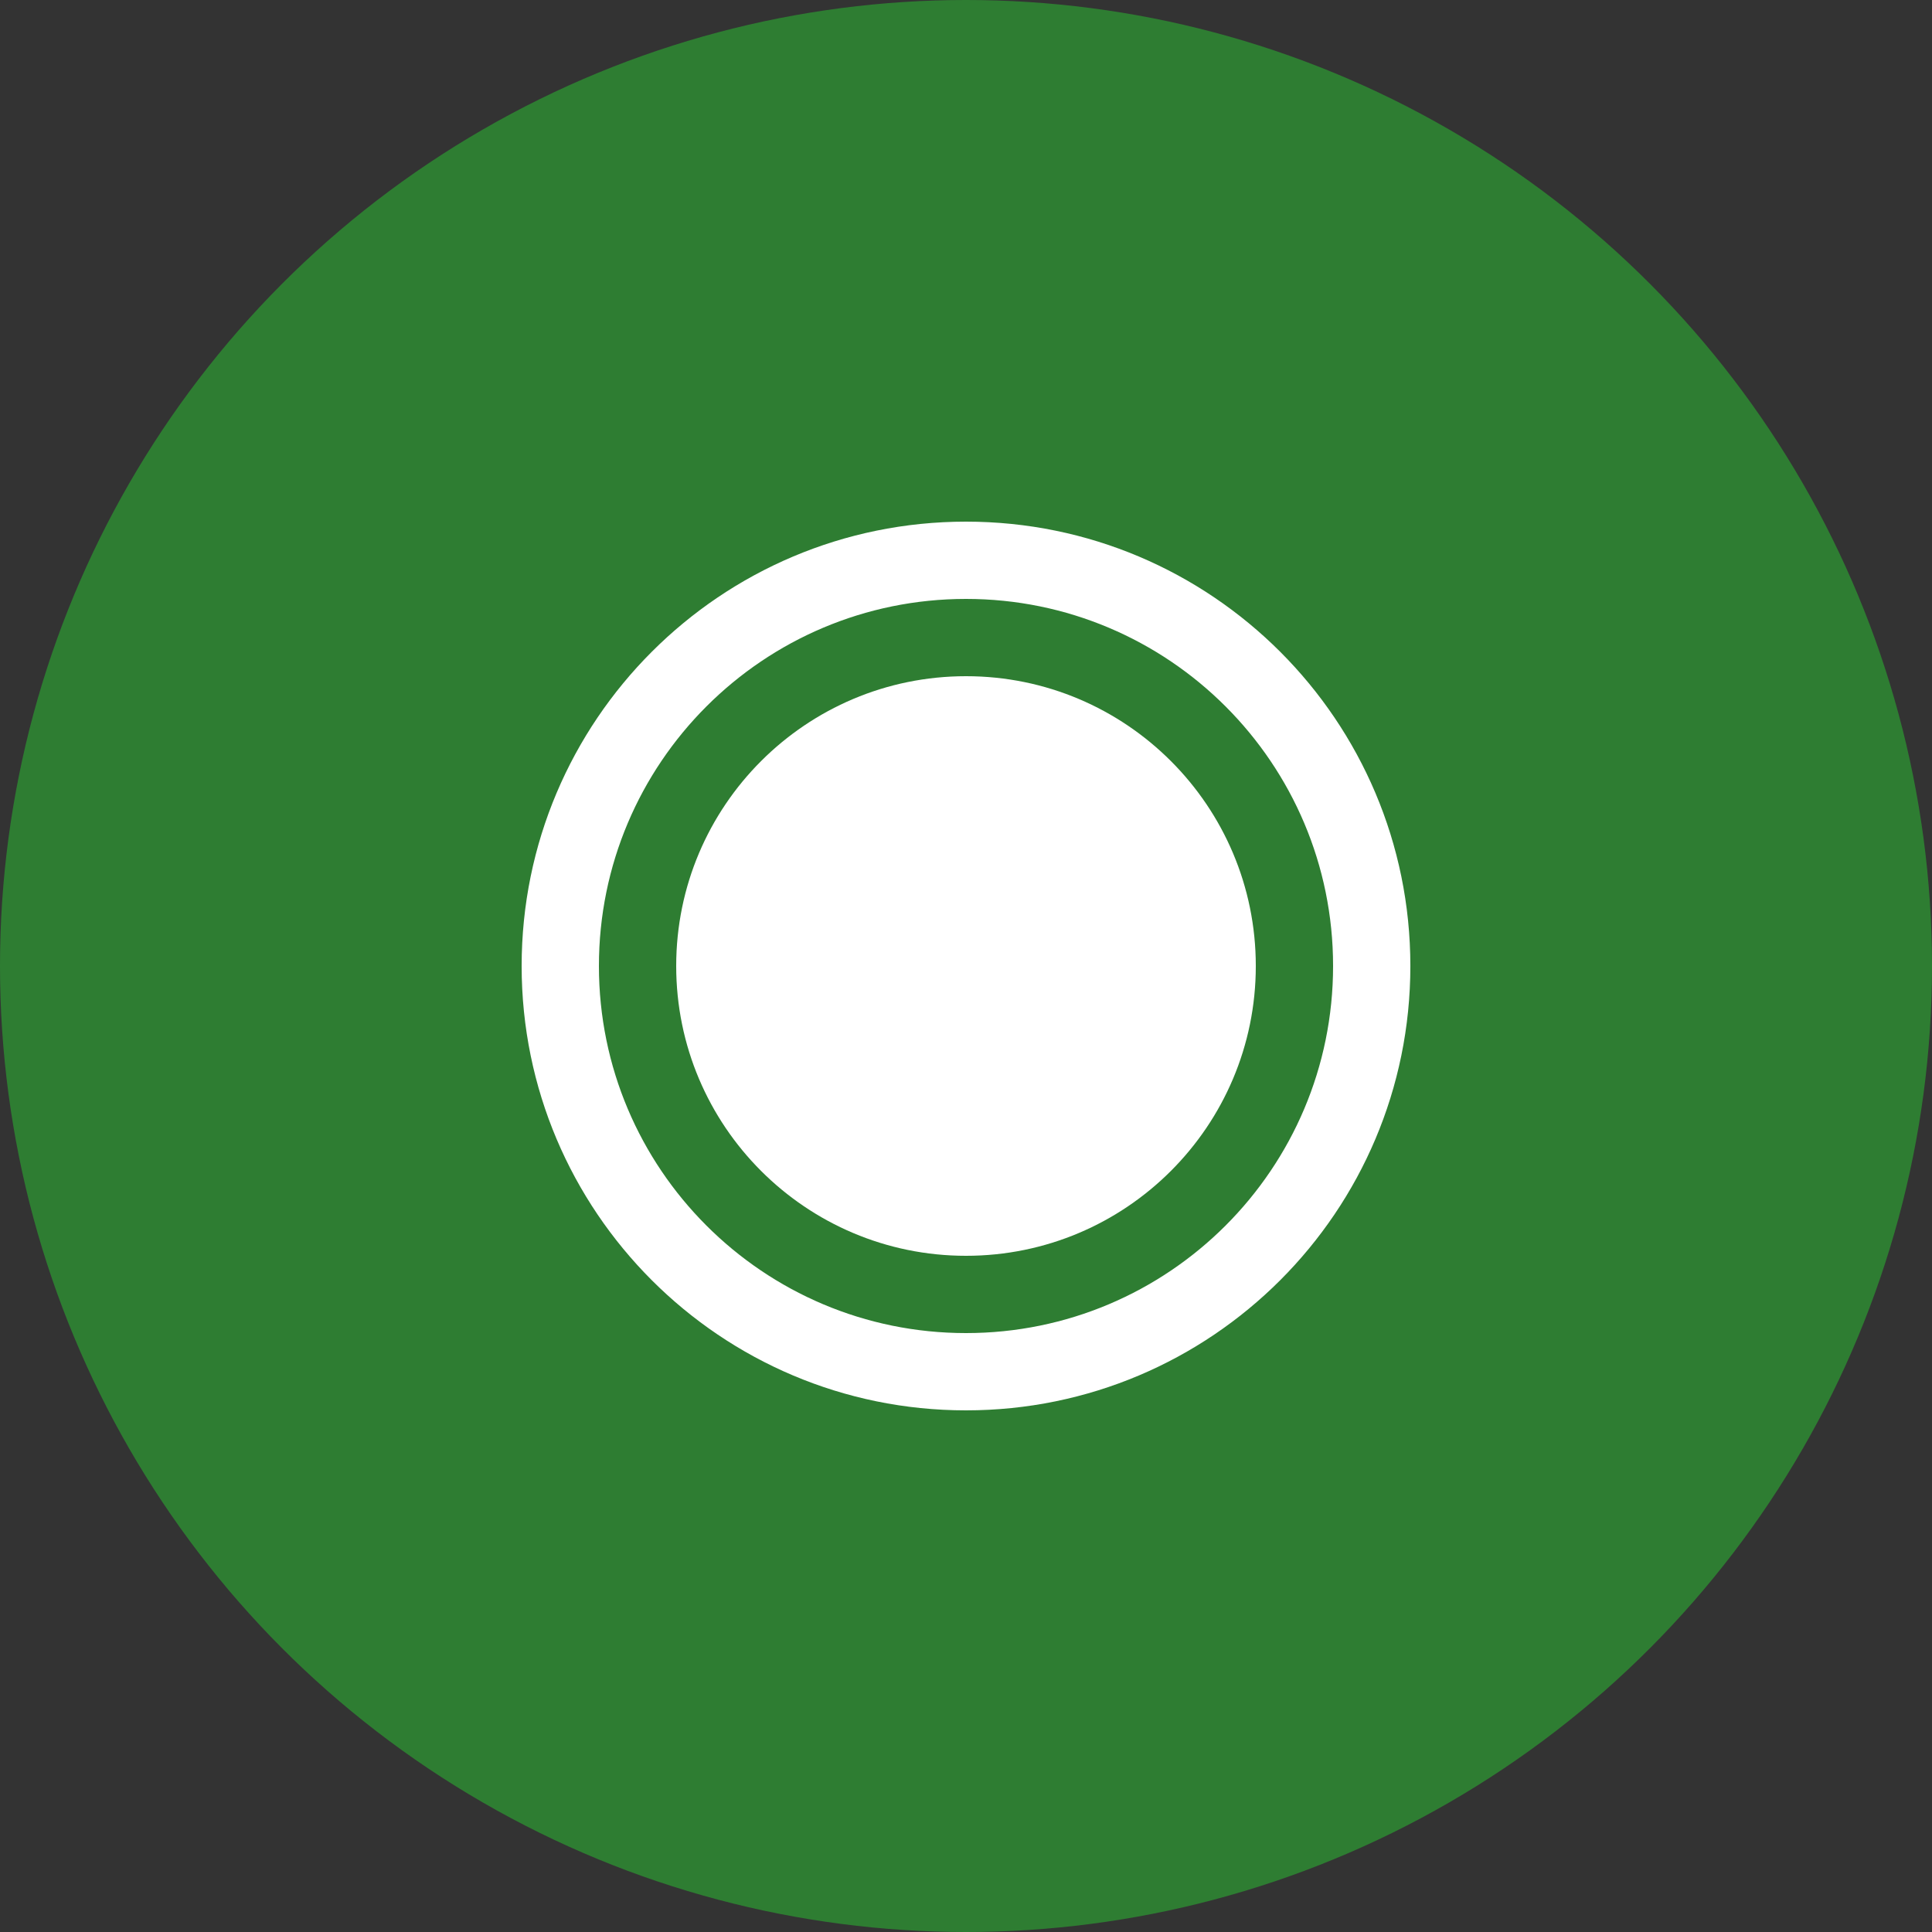 <svg xmlns="http://www.w3.org/2000/svg" viewBox="0 0 100 100">
  <rect x="0" y="0" width="100" height="100" fill="#333333" stroke="none"/>
  <circle cx="50" cy="50" r="50" fill="#2E7D32"/>
  <g fill="white">
    <path d="M65 50c0 8.284-6.716 15-15 15-8.284 0-15-6.716-15-15 0-8.284 6.716-15 15-15 8.284 0 15 6.716 15 15z"/>
    <path d="M73 50c0 12.703-10.297 23-23 23-12.703 0-23-10.297-23-23 0-12.703 10.297-23 23-23 12.703 0 23 10.297 23 23zm-4 0c0-10.494-8.506-19-19-19s-19 8.506-19 19 8.506 19 19 19 19-8.506 19-19z"/>
    <path d="M50 35l-8 12h16l-8-12zm-2 8l2-3 2 3h-4z"/>
  </g>
</svg>